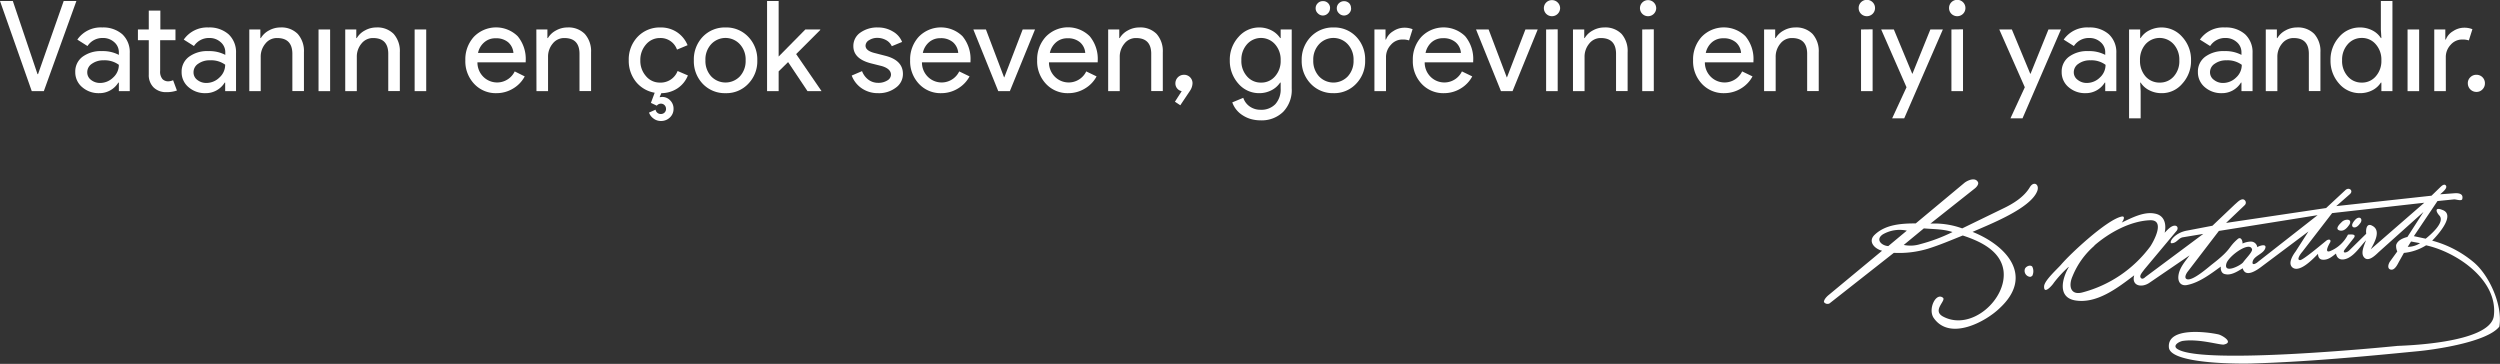 <svg xmlns="http://www.w3.org/2000/svg" viewBox="0 0 621.75 90.5"><rect x="0" y="0" width="621.75" height="90.5" fill="#333333" stroke="none"/><defs><style>.cls-1,.cls-2{fill:#fff;}.cls-1{fill-rule:evenodd;}</style></defs><g id="katman_2" data-name="katman 2"><g id="Ebene_1" data-name="Ebene 1"><path class="cls-1" d="M476.47,55.54l12.16-10.13c.77-.56,2.58-1.4,3.28-.14.28.49-.28,1.19-.7,1.54l-11.11,8.8A20.29,20.29,0,0,1,488,56.8l10.06-4.89c2.52-1.19,5.31-2.87,6.78-5.38,1-1.61,2.44-.63,1.82,1-1.68,4.34-11.81,8.25-16.08,10.14,8.53,3.42,15.31,11,6.78,18.93-3.42,3.36-12.37,8.25-16.42,2.52-1.54-2.17.49-6.43,2.24-5.1,1,.7-2.87,3.21.14,4.75,7,3.63,15.86-4.4,14.95-11.46-.7-5-5.87-7.34-10.13-8.74-2.8,1.12-5.73,2.38-8.67,3.29A25,25,0,0,1,471,62.88l-16,12.58a1.08,1.08,0,0,1-1.39-.35c0-.7.84-1.47,1.19-1.75l13.27-11c-1.88-.49-3.63-2.31-1.81-4,2.72-2.59,6.77-2.8,10.27-2.8Zm-6.85,5.66,4.61-3.84a8.39,8.39,0,0,0-5.94.91c-2,1.32-.28,2.86,1.33,2.93Zm3.84-.28a8.28,8.28,0,0,0,4.13-.21,41.72,41.72,0,0,0,8-3c-2.3-.77-4.75-.7-7.13-.91l-5,4.12ZM505,68.82c.21-.07.42-.14.49-.35a2.6,2.6,0,0,0-.07-2.17c-.56-.56-1.61,0-1.82.56a1.51,1.51,0,0,0,1.4,2Zm9.5-2.38c-1.61,2.73-2.86,7.41,1.47,8.25,5.45,1,10.76-3.15,14.81-6.22-.76,2.65,1.89,3.21,3.85,1.81l9.92-6.77c-1.12,1.53-2.59,3.14-2.79,5.17-.14,1.6.76,2.58,2.37,2.16,2.94-.62,5.87-2.86,8.18-4.54-.07.91.21,1.75,1.12,1.89,1.46.35,3.07-.7,4.33-1.47.7,2.52,3.63.42,4.89-.56l11.46-8.59-3.21,5c-.63.84-2.1,3.07-.63,4.05,1.88,1.19,5.31-2.58,6.22-3.49,0,.77.34,1.46,1.25,1.46,1.33.07,2.31-.83,3.22-1.53.28,1.53,1.54,1.81,3,1.12,1.82-.91,3.08-2.94,4.47-4.41-.41,1.12-1.32,2.94-.62,4.06,1.11,1.67,3.14-.56,3.91-1.26l11-9.86-4,6.22c-1.12.28-2.45.84-2.8,2a3.41,3.41,0,0,0,.28,1.61L594.42,65c-.41.56-.77,1.68,0,2,1.19.49,2-1.61,2.31-2.1l1.12-2a12.71,12.71,0,0,0,5.52-1.89c7.62,1.68,18,8.67,16.84,17.61-1,6.92-23.27,7.34-24,7.41-4.19.42-48.15,4.68-54.57.84-1.61-.91.41-2,1.32-2.1,4.06-.56,9.3,1.12,10.14.91,2.58-.56-.63-2.38-1.4-2.52-2.8-.63-12.72-1.88-12.3,3.22.28,4.33,19,4.12,21.17,4,13.42-.42,26.91-1.68,40.39-3,4.69-.42,17.61-2.31,20.62-6.15.91-5.31-2.52-12.79-6.36-16a26.83,26.83,0,0,0-10.34-5.38c1.25-1.25,6.08-6.5,2.44-7.68-1.81-.7-1.54.48-.63,1.46,1.47,1.68-2.3,4.82-3.42,5.73l-2.94-.63,5.87-8.73,4.19-.42c.5,0,2,.56,2-.21.21-1.12-.76-1.33-1.67-1.33l-3.85.28c.35-.35,1.82-1.4,1.47-2.09s-1.12,0-1.4.28l-2.23,2.16-23.69,2.59,3.42-3c.91-.84-.21-1.81-1.12-1l-4.82,4.48-24.88,3.7,4.62-4.4a.84.84,0,0,0-.42-1.47c-.77,0-1.4.77-2,1.26l-5.59,5.31-6.22,1.19c-3.49.56-5,3.49-3.7,3.14,1.12-.14,1.53-1.33,2.65-1.47l5-.83L533.56,68.89c-.28.28-.84.7-1.19.14s.56-1.47.91-2l8-9.57c.36-.35.49-1.19-.27-1.33-1-.14-2.1,1.19-2.66,1.75.49-2.17-.07-4.34-2.45-4.76-2.72-.55-5.72,1.05-8.24,2.24.35-.35,1.12-1.82-.14-1.47-3.7.91-12.58,9.16-14.95,11.95-.91,1.05-4.06,3.85-4.2,5.31-.14,2.45,2.31-.56,2.38-.77a28.91,28.91,0,0,1,3.7-4Zm6.36-5.38c3.7-3.21,9-6.15,14-6.29,3.56,0,.91,5-.07,6.5a30.72,30.72,0,0,1-16.91,11.46c-2.94.77-3.5-1.61-2.45-4a19.92,19.92,0,0,1,5.45-7.62Zm37,4.19c-.77.91-5,2.94-4.13.21.7-1.95,5.87-5.59,6.36-3.42.07.7-1.74,2.45-2.23,3.21Zm-6-7.82,24.53-3.92-14.82,11.6c-.35.35-1.61,1.12-1.33-.07.35-1.46,2.73-1.88,3.15-3.35.35-1.19-1.54-.56-2-.21a1.61,1.61,0,0,0-1.68-1.4,5.34,5.34,0,0,0-2,.49c.07-.7-.42-1.81-1.19-1.12-2.52,2.17-1.33,2.38-6.29,6.22-1,.77-4.82,4.2-6.29,3.78-.91-.28-.14-1.54.14-1.89l7.76-10.13ZM580,53l22.92-2.58L589.6,62c.84-1.54,2.73-4.68.35-5.87-1.4-.77-1.61,1-1.47,2l-4.26,4.19c-.7.63-1.74.7-1.12-.21l2.31-2.94c.77-1.11-1-.83-1.47-.83a8.6,8.6,0,0,1-4.47,4.12c-1.61.56-.07-2,.07-2.24.28-.84-.63-.7-1-.35-.91.7-5.73,4.82-6.5,4.82-1.11,0,.35-1.88.49-2L580,53Zm1.95,4.34c-1.53-.35.14-1.82.57-2.24.83-.7,2.51-.7,1.81.7-.56.84-1.33,1.75-2.38,1.54Zm3.29-.84c-.77-.49.35-1.75.77-2.1,1.12-.77,1.68.35.91,1.19-.35.49-1,1.19-1.68.91Zm13.56,4.89.83-1.33,2.24.42a5.68,5.68,0,0,1-3.07.91Z"/><path class="cls-2" d="M10.9,22.67h-3L0,.25H3.19L9.33,18.44h.13L15.84.25H19Z"/><path class="cls-2" d="M25.43,6.83a7.2,7.2,0,0,1,5,1.7,6.06,6.06,0,0,1,1.84,4.68v9.46H29.56V20.54h-.13a5.5,5.5,0,0,1-4.76,2.63,6.19,6.19,0,0,1-4.24-1.5,4.8,4.8,0,0,1-1.71-3.76,4.56,4.56,0,0,1,1.8-3.79,7.62,7.62,0,0,1,4.81-1.41,8.6,8.6,0,0,1,4.23.94V13a3.29,3.29,0,0,0-1.19-2.55,4.09,4.09,0,0,0-2.79-1,4.41,4.41,0,0,0-3.82,2l-2.53-1.6A7.06,7.06,0,0,1,25.43,6.83ZM21.7,18a2.32,2.32,0,0,0,.95,1.88,3.54,3.54,0,0,0,2.24.75,4.62,4.62,0,0,0,3.24-1.34,4.23,4.23,0,0,0,1.43-3.17A5.92,5.92,0,0,0,25.8,15a4.86,4.86,0,0,0-2.93.85A2.5,2.5,0,0,0,21.7,18Z"/><path class="cls-2" d="M41.33,22.92a4.37,4.37,0,0,1-3.11-1.16A4.27,4.27,0,0,1,37,18.54V10h-2.7V7.33H37V2.63h2.88v4.7h3.76V10H39.83V17.6a2.84,2.84,0,0,0,.59,2.08,2,2,0,0,0,1.35.55,3,3,0,0,0,.67-.08,3.36,3.36,0,0,0,.61-.2L44,22.51A7.77,7.77,0,0,1,41.33,22.92Z"/><path class="cls-2" d="M51.85,6.83a7.17,7.17,0,0,1,5,1.7,6.07,6.07,0,0,1,1.85,4.68v9.46H56V20.54h-.12a5.51,5.51,0,0,1-4.76,2.63,6.19,6.19,0,0,1-4.24-1.5,4.8,4.8,0,0,1-1.71-3.76A4.56,4.56,0,0,1,47,14.12a7.58,7.58,0,0,1,4.81-1.41,8.53,8.53,0,0,1,4.22.94V13a3.26,3.26,0,0,0-1.19-2.55,4.06,4.06,0,0,0-2.78-1,4.41,4.41,0,0,0-3.82,2l-2.54-1.6A7.08,7.08,0,0,1,51.85,6.83ZM48.13,18a2.29,2.29,0,0,0,.95,1.88,3.52,3.52,0,0,0,2.24.75,4.62,4.62,0,0,0,3.24-1.34A4.22,4.22,0,0,0,56,16.09,5.89,5.89,0,0,0,52.23,15a4.84,4.84,0,0,0-2.93.85A2.5,2.5,0,0,0,48.13,18Z"/><path class="cls-2" d="M62,7.33h2.75V9.46h.13a5.13,5.13,0,0,1,2-1.88,5.79,5.79,0,0,1,2.83-.75,5.67,5.67,0,0,1,4.34,1.61A6.44,6.44,0,0,1,75.59,13v9.64H72.71V13.21q-.1-3.75-3.79-3.75A3.59,3.59,0,0,0,66,10.85a5,5,0,0,0-1.16,3.33v8.49H62Z"/><path class="cls-2" d="M82.1,7.33V22.67H79.22V7.33Z"/><path class="cls-2" d="M85.86,7.33h2.75V9.46h.13a5.06,5.06,0,0,1,2-1.88,5.76,5.76,0,0,1,2.83-.75,5.67,5.67,0,0,1,4.34,1.61A6.43,6.43,0,0,1,99.44,13v9.64H96.56V13.21q-.09-3.75-3.78-3.75a3.62,3.62,0,0,0-2.89,1.39,5.05,5.05,0,0,0-1.15,3.33v8.49H85.86Z"/><path class="cls-2" d="M106,7.33V22.67h-2.88V7.33Z"/><path class="cls-2" d="M123.49,23.17a7.32,7.32,0,0,1-5.57-2.32A8.16,8.16,0,0,1,115.73,15a8.31,8.31,0,0,1,2.12-5.84A7.68,7.68,0,0,1,128.74,9a8.87,8.87,0,0,1,2,6.19l0,.31h-12a5,5,0,0,0,1.5,3.63,4.86,4.86,0,0,0,7.77-1.37L130.5,19a7.68,7.68,0,0,1-2.86,3A7.91,7.91,0,0,1,123.49,23.17Zm-4.6-10h8.8a3.9,3.9,0,0,0-1.3-2.65,4.6,4.6,0,0,0-3.15-1,4.14,4.14,0,0,0-2.8,1A4.73,4.73,0,0,0,118.89,13.15Z"/><path class="cls-2" d="M133.39,7.33h2.75V9.46h.13a5.06,5.06,0,0,1,2-1.88,5.76,5.76,0,0,1,2.83-.75,5.67,5.67,0,0,1,4.34,1.61A6.43,6.43,0,0,1,147,13v9.64h-2.88V13.21q-.09-3.75-3.78-3.75a3.62,3.62,0,0,0-2.89,1.39,5.05,5.05,0,0,0-1.15,3.33v8.49h-2.88Z"/><path class="cls-2" d="M167.51,27.08a2.85,2.85,0,0,1-.9,2.13,3.12,3.12,0,0,1-2.26.88,3,3,0,0,1-1.78-.58A3.12,3.12,0,0,1,161.41,28l1.63-.72a1.29,1.29,0,0,0,1.31,1.07,1.26,1.26,0,0,0,.93-.36,1.22,1.22,0,0,0,.36-.9,1.29,1.29,0,0,0-.36-.93,1.24,1.24,0,0,0-.93-.38,1.27,1.27,0,0,0-1,.5l-1.47-.69.94-2.53a7.65,7.65,0,0,1-4.67-2.73A8.31,8.31,0,0,1,156.37,15a8.14,8.14,0,0,1,2.22-5.86,7.58,7.58,0,0,1,5.67-2.31A7.23,7.23,0,0,1,168.36,8,7.1,7.1,0,0,1,171,11.24l-2.63,1.1a4.32,4.32,0,0,0-4.29-2.88,4.45,4.45,0,0,0-3.41,1.59A5.76,5.76,0,0,0,159.25,15a5.73,5.73,0,0,0,1.41,3.94,4.42,4.42,0,0,0,3.41,1.6,4.52,4.52,0,0,0,4.45-2.88l2.56,1.1a6.84,6.84,0,0,1-2.53,3.17,7.36,7.36,0,0,1-4.07,1.24l-.44,1,.63-.06a2.68,2.68,0,0,1,2,.85A2.87,2.87,0,0,1,167.51,27.08Z"/><path class="cls-2" d="M172.56,15a8.14,8.14,0,0,1,2.22-5.86,7.58,7.58,0,0,1,5.67-2.31,7.48,7.48,0,0,1,5.63,2.31A8.09,8.09,0,0,1,188.34,15a8,8,0,0,1-2.26,5.85,7.45,7.45,0,0,1-5.63,2.32,7.55,7.55,0,0,1-5.67-2.32A8.1,8.1,0,0,1,172.56,15Zm2.88,0a5.63,5.63,0,0,0,1.44,4A4.93,4.93,0,0,0,184,19a5.63,5.63,0,0,0,1.44-4A5.58,5.58,0,0,0,184,11a4.86,4.86,0,0,0-7.14,0A5.58,5.58,0,0,0,175.44,15Z"/><path class="cls-2" d="M204.31,22.67h-3.48L196,15.44l-2.35,2.31v4.92h-2.88V.25h2.88V14.06l6.64-6.73H204v.12l-6,6,6.27,9.14Z"/><path class="cls-2" d="M224.56,18.41a4.13,4.13,0,0,1-1.75,3.38,6.92,6.92,0,0,1-4.41,1.38,7.05,7.05,0,0,1-4.08-1.2,6.68,6.68,0,0,1-2.5-3.18l2.57-1.1A4.72,4.72,0,0,0,216,19.84a4,4,0,0,0,2.37.76,4.16,4.16,0,0,0,2.3-.59,1.71,1.71,0,0,0,.92-1.41q0-1.47-2.25-2.16l-2.63-.66q-4.49-1.12-4.48-4.32A4,4,0,0,1,214,8.09a7.18,7.18,0,0,1,4.37-1.26,7.05,7.05,0,0,1,3.68,1,5.21,5.21,0,0,1,2.3,2.6l-2.56,1.06a3.28,3.28,0,0,0-1.43-1.52,4.53,4.53,0,0,0-2.21-.55,3.69,3.69,0,0,0-2,.57,1.62,1.62,0,0,0-.89,1.37c0,.88.83,1.51,2.47,1.88l2.32.6Q224.57,14.94,224.56,18.41Z"/><path class="cls-2" d="M234.11,23.17a7.32,7.32,0,0,1-5.57-2.32A8.16,8.16,0,0,1,226.35,15a8.32,8.32,0,0,1,2.13-5.84A7.67,7.67,0,0,1,239.36,9a8.87,8.87,0,0,1,2,6.19l0,.31H229.29a5,5,0,0,0,1.5,3.63,4.86,4.86,0,0,0,7.77-1.37L241.13,19a7.78,7.78,0,0,1-2.87,3A7.91,7.91,0,0,1,234.11,23.17Zm-4.6-10h8.8A3.9,3.9,0,0,0,237,10.5a4.58,4.58,0,0,0-3.15-1,4.16,4.16,0,0,0-2.8,1A4.79,4.79,0,0,0,229.51,13.15Z"/><path class="cls-2" d="M251.15,22.67h-2.88l-6.2-15.34h3.13l4.51,11.9h.06l4.57-11.9h3.07Z"/><path class="cls-2" d="M265.71,23.17a7.33,7.33,0,0,1-5.58-2.32A8.16,8.16,0,0,1,257.94,15a8.32,8.32,0,0,1,2.13-5.84A7.67,7.67,0,0,1,271,9a8.82,8.82,0,0,1,2,6.19l0,.31H260.88a5,5,0,0,0,1.51,3.63,4.85,4.85,0,0,0,7.76-1.37L272.72,19a7.71,7.71,0,0,1-2.87,3A7.9,7.9,0,0,1,265.71,23.17Zm-4.61-10h8.8a3.82,3.82,0,0,0-1.3-2.65,4.58,4.58,0,0,0-3.14-1,4.19,4.19,0,0,0-2.81,1A4.79,4.79,0,0,0,261.1,13.15Z"/><path class="cls-2" d="M275.6,7.33h2.76V9.46h.12a5.13,5.13,0,0,1,2-1.88,5.79,5.79,0,0,1,2.83-.75,5.65,5.65,0,0,1,4.34,1.61A6.44,6.44,0,0,1,289.19,13v9.64h-2.88V13.21c-.06-2.5-1.33-3.75-3.79-3.75a3.59,3.59,0,0,0-2.88,1.39,5.06,5.06,0,0,0-1.16,3.33v8.49H275.6Z"/><path class="cls-2" d="M293.54,26.18l-1.34-.88,1.69-2.63a1.94,1.94,0,0,1-1.57-1.94,2.12,2.12,0,0,1,2.13-2.13,2.07,2.07,0,0,1,1.52.61,2.09,2.09,0,0,1,.61,1.52,3.56,3.56,0,0,1-.63,1.85Z"/><path class="cls-2" d="M313.52,29.93a8.88,8.88,0,0,1-2.41-.32,7.52,7.52,0,0,1-2.05-.93,6.34,6.34,0,0,1-1.59-1.41,6.16,6.16,0,0,1-1-1.81l2.73-1.13a4.27,4.27,0,0,0,1.62,2.16,4.6,4.6,0,0,0,2.7.81,4.8,4.8,0,0,0,3.66-1.4A5.47,5.47,0,0,0,318.5,22V20.54h-.13a5.69,5.69,0,0,1-2.21,1.93,6.58,6.58,0,0,1-3,.7A6.76,6.76,0,0,1,308,20.82,8.48,8.48,0,0,1,305.85,15,8.35,8.35,0,0,1,308,9.21a6.73,6.73,0,0,1,5.16-2.38,6.58,6.58,0,0,1,3,.7,5.61,5.61,0,0,1,2.21,1.93h.13V7.33h2.75V22a7.79,7.79,0,0,1-2.1,5.79A7.62,7.62,0,0,1,313.52,29.93Zm.09-9.39A4.43,4.43,0,0,0,317.09,19a5.71,5.71,0,0,0,1.41-4,5.73,5.73,0,0,0-1.41-4,4.65,4.65,0,0,0-6.95,0,5.73,5.73,0,0,0-1.41,4,5.66,5.66,0,0,0,1.41,4A4.47,4.47,0,0,0,313.61,20.54Z"/><path class="cls-2" d="M323.73,15A8.14,8.14,0,0,1,326,9.14a7.58,7.58,0,0,1,5.67-2.31,7.48,7.48,0,0,1,5.63,2.31A8.09,8.09,0,0,1,339.51,15a8,8,0,0,1-2.26,5.85,7.45,7.45,0,0,1-5.63,2.32A7.55,7.55,0,0,1,326,20.85,8.1,8.1,0,0,1,323.73,15Zm2.88,0a5.63,5.63,0,0,0,1.44,4,4.93,4.93,0,0,0,7.14,0,5.63,5.63,0,0,0,1.44-4,5.58,5.58,0,0,0-1.44-4,4.86,4.86,0,0,0-7.14,0A5.58,5.58,0,0,0,326.61,15Zm4.16-12.93a1.72,1.72,0,0,1-.52,1.25,1.72,1.72,0,0,1-2.5,0,1.67,1.67,0,0,1-.55-1.23A1.71,1.71,0,0,1,327.73.8,1.72,1.72,0,0,1,329,.28a1.71,1.71,0,0,1,1.79,1.79Zm5.26,0a1.72,1.72,0,0,1-.52,1.25,1.72,1.72,0,0,1-2.5,0,1.67,1.67,0,0,1-.55-1.23A1.71,1.71,0,0,1,333,.8a1.84,1.84,0,0,1,2.54,0A1.76,1.76,0,0,1,336,2.07Z"/><path class="cls-2" d="M344.7,22.67h-2.88V7.33h2.76v2.5h.12a4.23,4.23,0,0,1,1.8-2.08,5,5,0,0,1,2.68-.86,5.38,5.38,0,0,1,2.13.37l-.88,2.79a4.9,4.9,0,0,0-1.69-.22,3.72,3.72,0,0,0-2.83,1.32,4.41,4.41,0,0,0-1.21,3.07Z"/><path class="cls-2" d="M359.14,23.17a7.34,7.34,0,0,1-5.58-2.32A8.16,8.16,0,0,1,351.37,15a8.32,8.32,0,0,1,2.13-5.84A7.67,7.67,0,0,1,364.38,9a8.82,8.82,0,0,1,2,6.19l0,.31H354.32a5,5,0,0,0,1.5,3.63,4.85,4.85,0,0,0,7.76-1.37L366.15,19a7.75,7.75,0,0,1-2.86,3A7.94,7.94,0,0,1,359.14,23.17Zm-4.6-10h8.79A3.82,3.82,0,0,0,362,10.5a4.58,4.58,0,0,0-3.14-1,4.19,4.19,0,0,0-2.81,1A4.78,4.78,0,0,0,354.54,13.15Z"/><path class="cls-2" d="M376.17,22.67h-2.88l-6.2-15.34h3.13l4.51,11.9h.06l4.58-11.9h3.06Z"/><path class="cls-2" d="M388,2a2,2,0,0,1-.6,1.44,2,2,0,0,1-1.44.59,2,2,0,0,1-2-2,2,2,0,0,1,2-2,2,2,0,0,1,1.44.59A2,2,0,0,1,388,2Zm-.6,5.29V22.67h-2.88V7.33Z"/><path class="cls-2" d="M391.2,7.33H394V9.46h.12a5.13,5.13,0,0,1,2-1.88,5.79,5.79,0,0,1,2.83-.75,5.65,5.65,0,0,1,4.34,1.61A6.44,6.44,0,0,1,404.79,13v9.64h-2.88V13.21c-.06-2.5-1.33-3.75-3.79-3.75a3.59,3.59,0,0,0-2.88,1.39,5.06,5.06,0,0,0-1.16,3.33v8.49H391.2Z"/><path class="cls-2" d="M411.9,2a2,2,0,0,1-.6,1.44,2,2,0,0,1-1.44.59,2,2,0,0,1-2-2,2,2,0,0,1,2-2,2,2,0,0,1,1.44.59A2,2,0,0,1,411.9,2Zm-.6,5.29V22.67h-2.88V7.33Z"/><path class="cls-2" d="M428.84,23.17a7.33,7.33,0,0,1-5.58-2.32A8.16,8.16,0,0,1,421.07,15a8.32,8.32,0,0,1,2.13-5.84A7.67,7.67,0,0,1,434.08,9a8.82,8.82,0,0,1,2,6.19l0,.31H424a5,5,0,0,0,1.51,3.63,4.85,4.85,0,0,0,7.76-1.37L435.85,19a7.75,7.75,0,0,1-2.86,3A8,8,0,0,1,428.84,23.17Zm-4.61-10H433a3.82,3.82,0,0,0-1.3-2.65,4.58,4.58,0,0,0-3.14-1,4.19,4.19,0,0,0-2.81,1A4.79,4.79,0,0,0,424.23,13.15Z"/><path class="cls-2" d="M438.73,7.33h2.76V9.46h.12a5.13,5.13,0,0,1,2-1.88,5.79,5.79,0,0,1,2.83-.75,5.65,5.65,0,0,1,4.34,1.61A6.44,6.44,0,0,1,452.32,13v9.64h-2.88V13.21c-.06-2.5-1.33-3.75-3.79-3.75a3.59,3.59,0,0,0-2.88,1.39,5.06,5.06,0,0,0-1.16,3.33v8.49h-2.88Z"/><path class="cls-2" d="M466.32,2a2,2,0,0,1-.6,1.44,2.05,2.05,0,0,1-2.88,0A2,2,0,0,1,462.25,2a2,2,0,0,1,.59-1.45,2.05,2.05,0,0,1,2.88,0A2,2,0,0,1,466.32,2Zm-.6,5.29V22.67h-2.88V7.33Z"/><path class="cls-2" d="M483.19,7.33l-9.61,22.1h-3l3.57-7.73L467.85,7.33H471l4.57,11h.06l4.45-11Z"/><path class="cls-2" d="M488.8,2a2,2,0,0,1-.6,1.44,2.05,2.05,0,0,1-2.88,0A2,2,0,0,1,484.73,2a2,2,0,0,1,.59-1.45,2.05,2.05,0,0,1,2.88,0A2,2,0,0,1,488.8,2Zm-.6,5.29V22.67h-2.88V7.33Z"/><path class="cls-2" d="M512.56,7.33,503,29.43h-3l3.57-7.73L497.22,7.33h3.13l4.57,11H505l4.45-11Z"/><path class="cls-2" d="M519.48,6.83a7.17,7.17,0,0,1,5,1.7,6.07,6.07,0,0,1,1.85,4.68v9.46h-2.76V20.54h-.12a5.51,5.51,0,0,1-4.76,2.63,6.18,6.18,0,0,1-4.24-1.5,4.8,4.8,0,0,1-1.71-3.76,4.56,4.56,0,0,1,1.8-3.79,7.58,7.58,0,0,1,4.81-1.41,8.53,8.53,0,0,1,4.22.94V13a3.26,3.26,0,0,0-1.19-2.55,4.06,4.06,0,0,0-2.78-1,4.41,4.41,0,0,0-3.82,2l-2.54-1.6A7.08,7.08,0,0,1,519.48,6.83ZM515.75,18a2.3,2.3,0,0,0,1,1.88,3.52,3.52,0,0,0,2.24.75,4.62,4.62,0,0,0,3.24-1.34,4.22,4.22,0,0,0,1.42-3.17A5.89,5.89,0,0,0,519.86,15a4.84,4.84,0,0,0-2.93.85A2.51,2.51,0,0,0,515.75,18Z"/><path class="cls-2" d="M537.61,23.17a6.57,6.57,0,0,1-3.08-.72,5.42,5.42,0,0,1-2.15-1.91h-.12l.12,2.13v6.76H529.5V7.33h2.76V9.46h.12a5.35,5.35,0,0,1,2.15-1.91,6.81,6.81,0,0,1,8.22,1.66A8.35,8.35,0,0,1,544.91,15a8.3,8.3,0,0,1-2.16,5.79A6.6,6.6,0,0,1,537.61,23.17Zm-.47-2.63A4.51,4.51,0,0,0,540.62,19,5.66,5.66,0,0,0,542,15a5.73,5.73,0,0,0-1.41-4,4.7,4.7,0,0,0-7,0,5.8,5.8,0,0,0-1.37,4,5.84,5.84,0,0,0,1.37,4A4.58,4.58,0,0,0,537.14,20.54Z"/><path class="cls-2" d="M553.36,6.83a7.17,7.17,0,0,1,5,1.7,6.07,6.07,0,0,1,1.85,4.68v9.46h-2.76V20.54h-.12a5.51,5.51,0,0,1-4.76,2.63,6.22,6.22,0,0,1-4.25-1.5,4.83,4.83,0,0,1-1.7-3.76,4.56,4.56,0,0,1,1.8-3.79,7.57,7.57,0,0,1,4.8-1.41,8.57,8.57,0,0,1,4.23.94V13a3.29,3.29,0,0,0-1.19-2.55,4.06,4.06,0,0,0-2.78-1,4.4,4.4,0,0,0-3.82,2l-2.54-1.6A7.07,7.07,0,0,1,553.36,6.83ZM549.63,18a2.3,2.3,0,0,0,1,1.88,3.5,3.5,0,0,0,2.24.75,4.62,4.62,0,0,0,3.24-1.34,4.22,4.22,0,0,0,1.42-3.17A5.92,5.92,0,0,0,553.73,15a4.83,4.83,0,0,0-2.92.85A2.49,2.49,0,0,0,549.63,18Z"/><path class="cls-2" d="M563.5,7.33h2.76V9.46h.12a5.2,5.2,0,0,1,2-1.88,5.83,5.83,0,0,1,2.84-.75,5.67,5.67,0,0,1,4.34,1.61A6.43,6.43,0,0,1,577.09,13v9.64h-2.88V13.21q-.09-3.75-3.79-3.75a3.61,3.61,0,0,0-2.88,1.39,5.06,5.06,0,0,0-1.16,3.33v8.49H563.5Z"/><path class="cls-2" d="M586.89,23.17a6.73,6.73,0,0,1-5.16-2.38A8.46,8.46,0,0,1,579.6,15a8.42,8.42,0,0,1,2.13-5.79,6.73,6.73,0,0,1,5.16-2.38,6.64,6.64,0,0,1,3.09.72,5.32,5.32,0,0,1,2.14,1.91h.13l-.13-2.13V.25H595V22.67h-2.75V20.54h-.13A5.39,5.39,0,0,1,590,22.45,6.64,6.64,0,0,1,586.89,23.17Zm.47-2.63A4.43,4.43,0,0,0,590.84,19a5.71,5.71,0,0,0,1.41-4,5.73,5.73,0,0,0-1.41-4,4.45,4.45,0,0,0-3.48-1.56A4.5,4.5,0,0,0,583.89,11a5.73,5.73,0,0,0-1.41,4,5.66,5.66,0,0,0,1.41,4A4.5,4.5,0,0,0,587.36,20.54Z"/><path class="cls-2" d="M601.64,7.33V22.67h-2.88V7.33Z"/><path class="cls-2" d="M608.28,22.67H605.4V7.33h2.75v2.5h.13a4.13,4.13,0,0,1,1.8-2.08,5,5,0,0,1,2.68-.86,5.45,5.45,0,0,1,2.13.37L614,10.05a4.94,4.94,0,0,0-1.69-.22,3.74,3.74,0,0,0-2.84,1.32,4.4,4.4,0,0,0-1.2,3.07Z"/><path class="cls-2" d="M618,20.73a2.07,2.07,0,0,1-.61,1.5,2,2,0,0,1-1.52.63,2.13,2.13,0,0,1-2.12-2.13,2,2,0,0,1,.62-1.52,2.07,2.07,0,0,1,1.5-.61A2.08,2.08,0,0,1,618,20.73Z"/></g></g></svg>